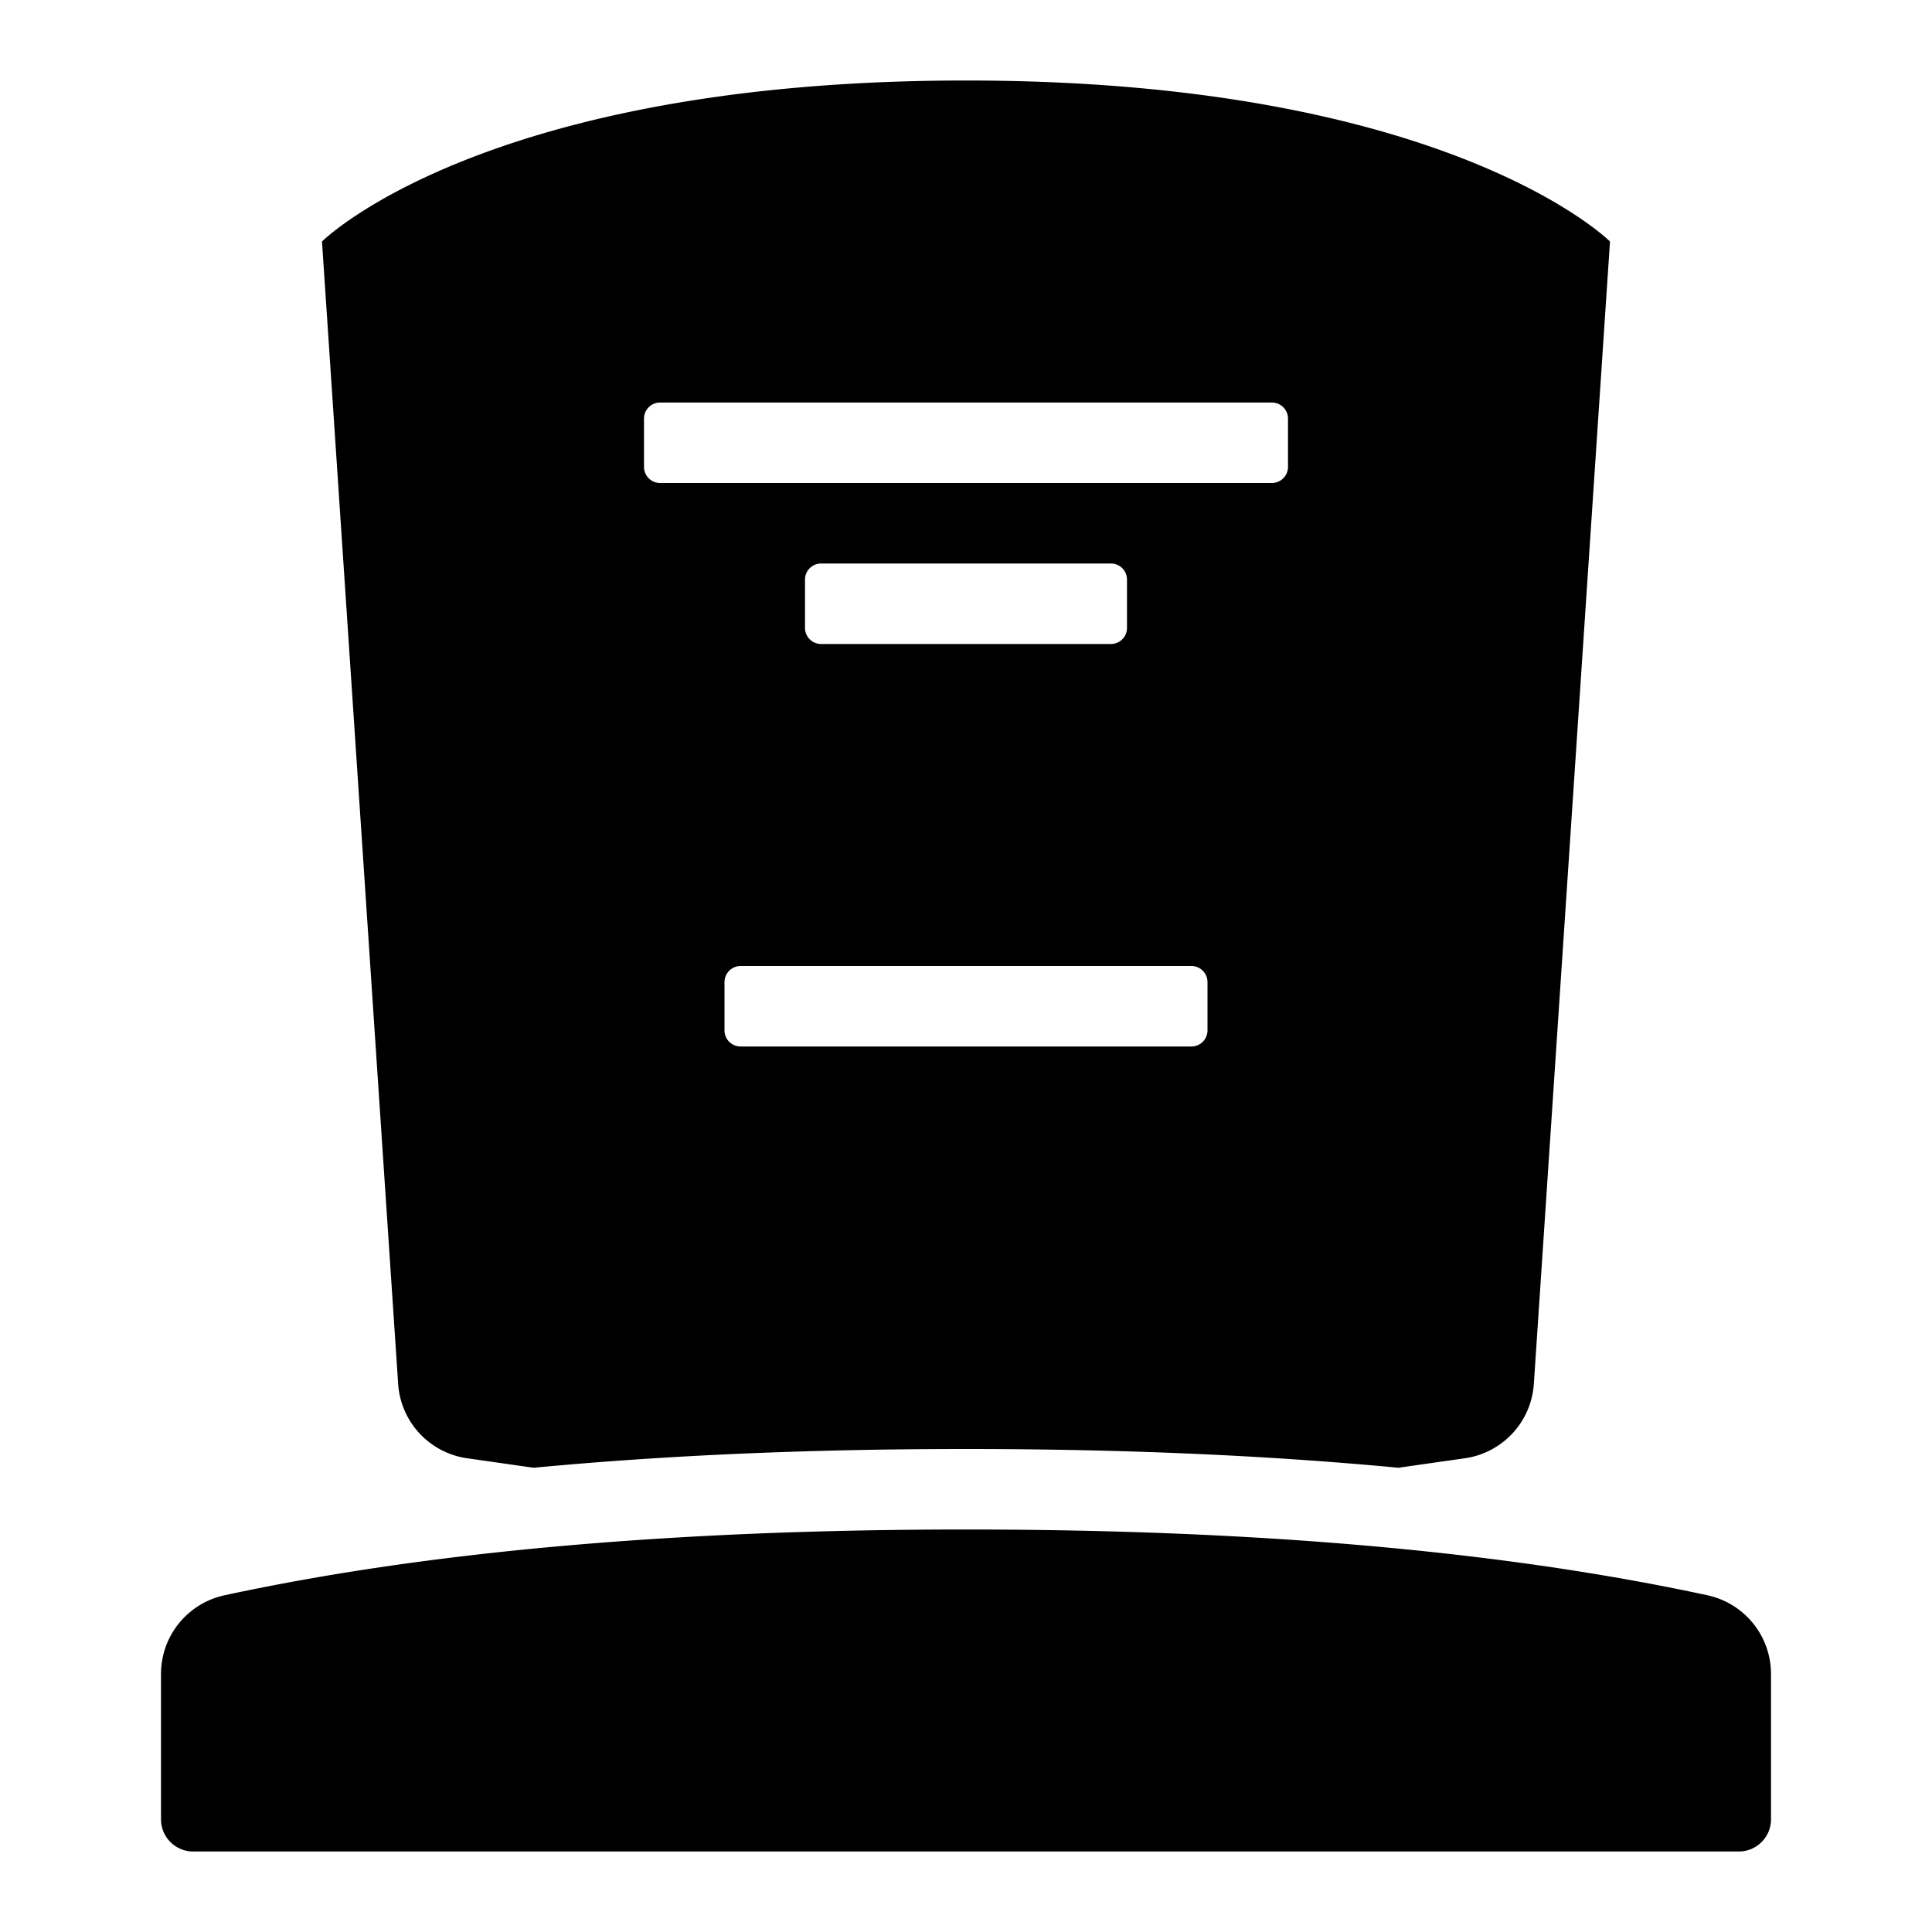 <svg xmlns="http://www.w3.org/2000/svg" width="24" height="24" fill="none"><path fill="currentColor" fill-rule="evenodd" d="M12 1C6 1 4 3 4 3l.946 14.191a1 1 0 0 0 .856.924l.827.118Q9.089 18 12 18q2.91 0 5.371.233l.827-.118a1 1 0 0 0 .856-.924L20 3s-2-2-8-2M8 5.2c0-.11.09-.2.2-.2h7.6c.11 0 .2.09.2.2v.6a.2.2 0 0 1-.2.2H8.2a.2.2 0 0 1-.2-.2zM10.2 7a.2.2 0 0 0-.2.2v.6c0 .11.09.2.2.2h3.6a.2.2 0 0 0 .2-.2v-.6a.2.2 0 0 0-.2-.2zM9 12.2c0-.11.09-.2.2-.2h5.6c.11 0 .2.09.2.2v.6a.2.2 0 0 1-.2.2H9.2a.2.2 0 0 1-.2-.2z" clip-rule="evenodd"/><path fill="currentColor" d="M22 22.6a.4.4 0 0 1-.4.4H2.4a.4.4 0 0 1-.4-.4v-1.806a1 1 0 0 1 .79-.977Q6.577 19 12 19t9.21.817a1 1 0 0 1 .79.977z"/></svg>